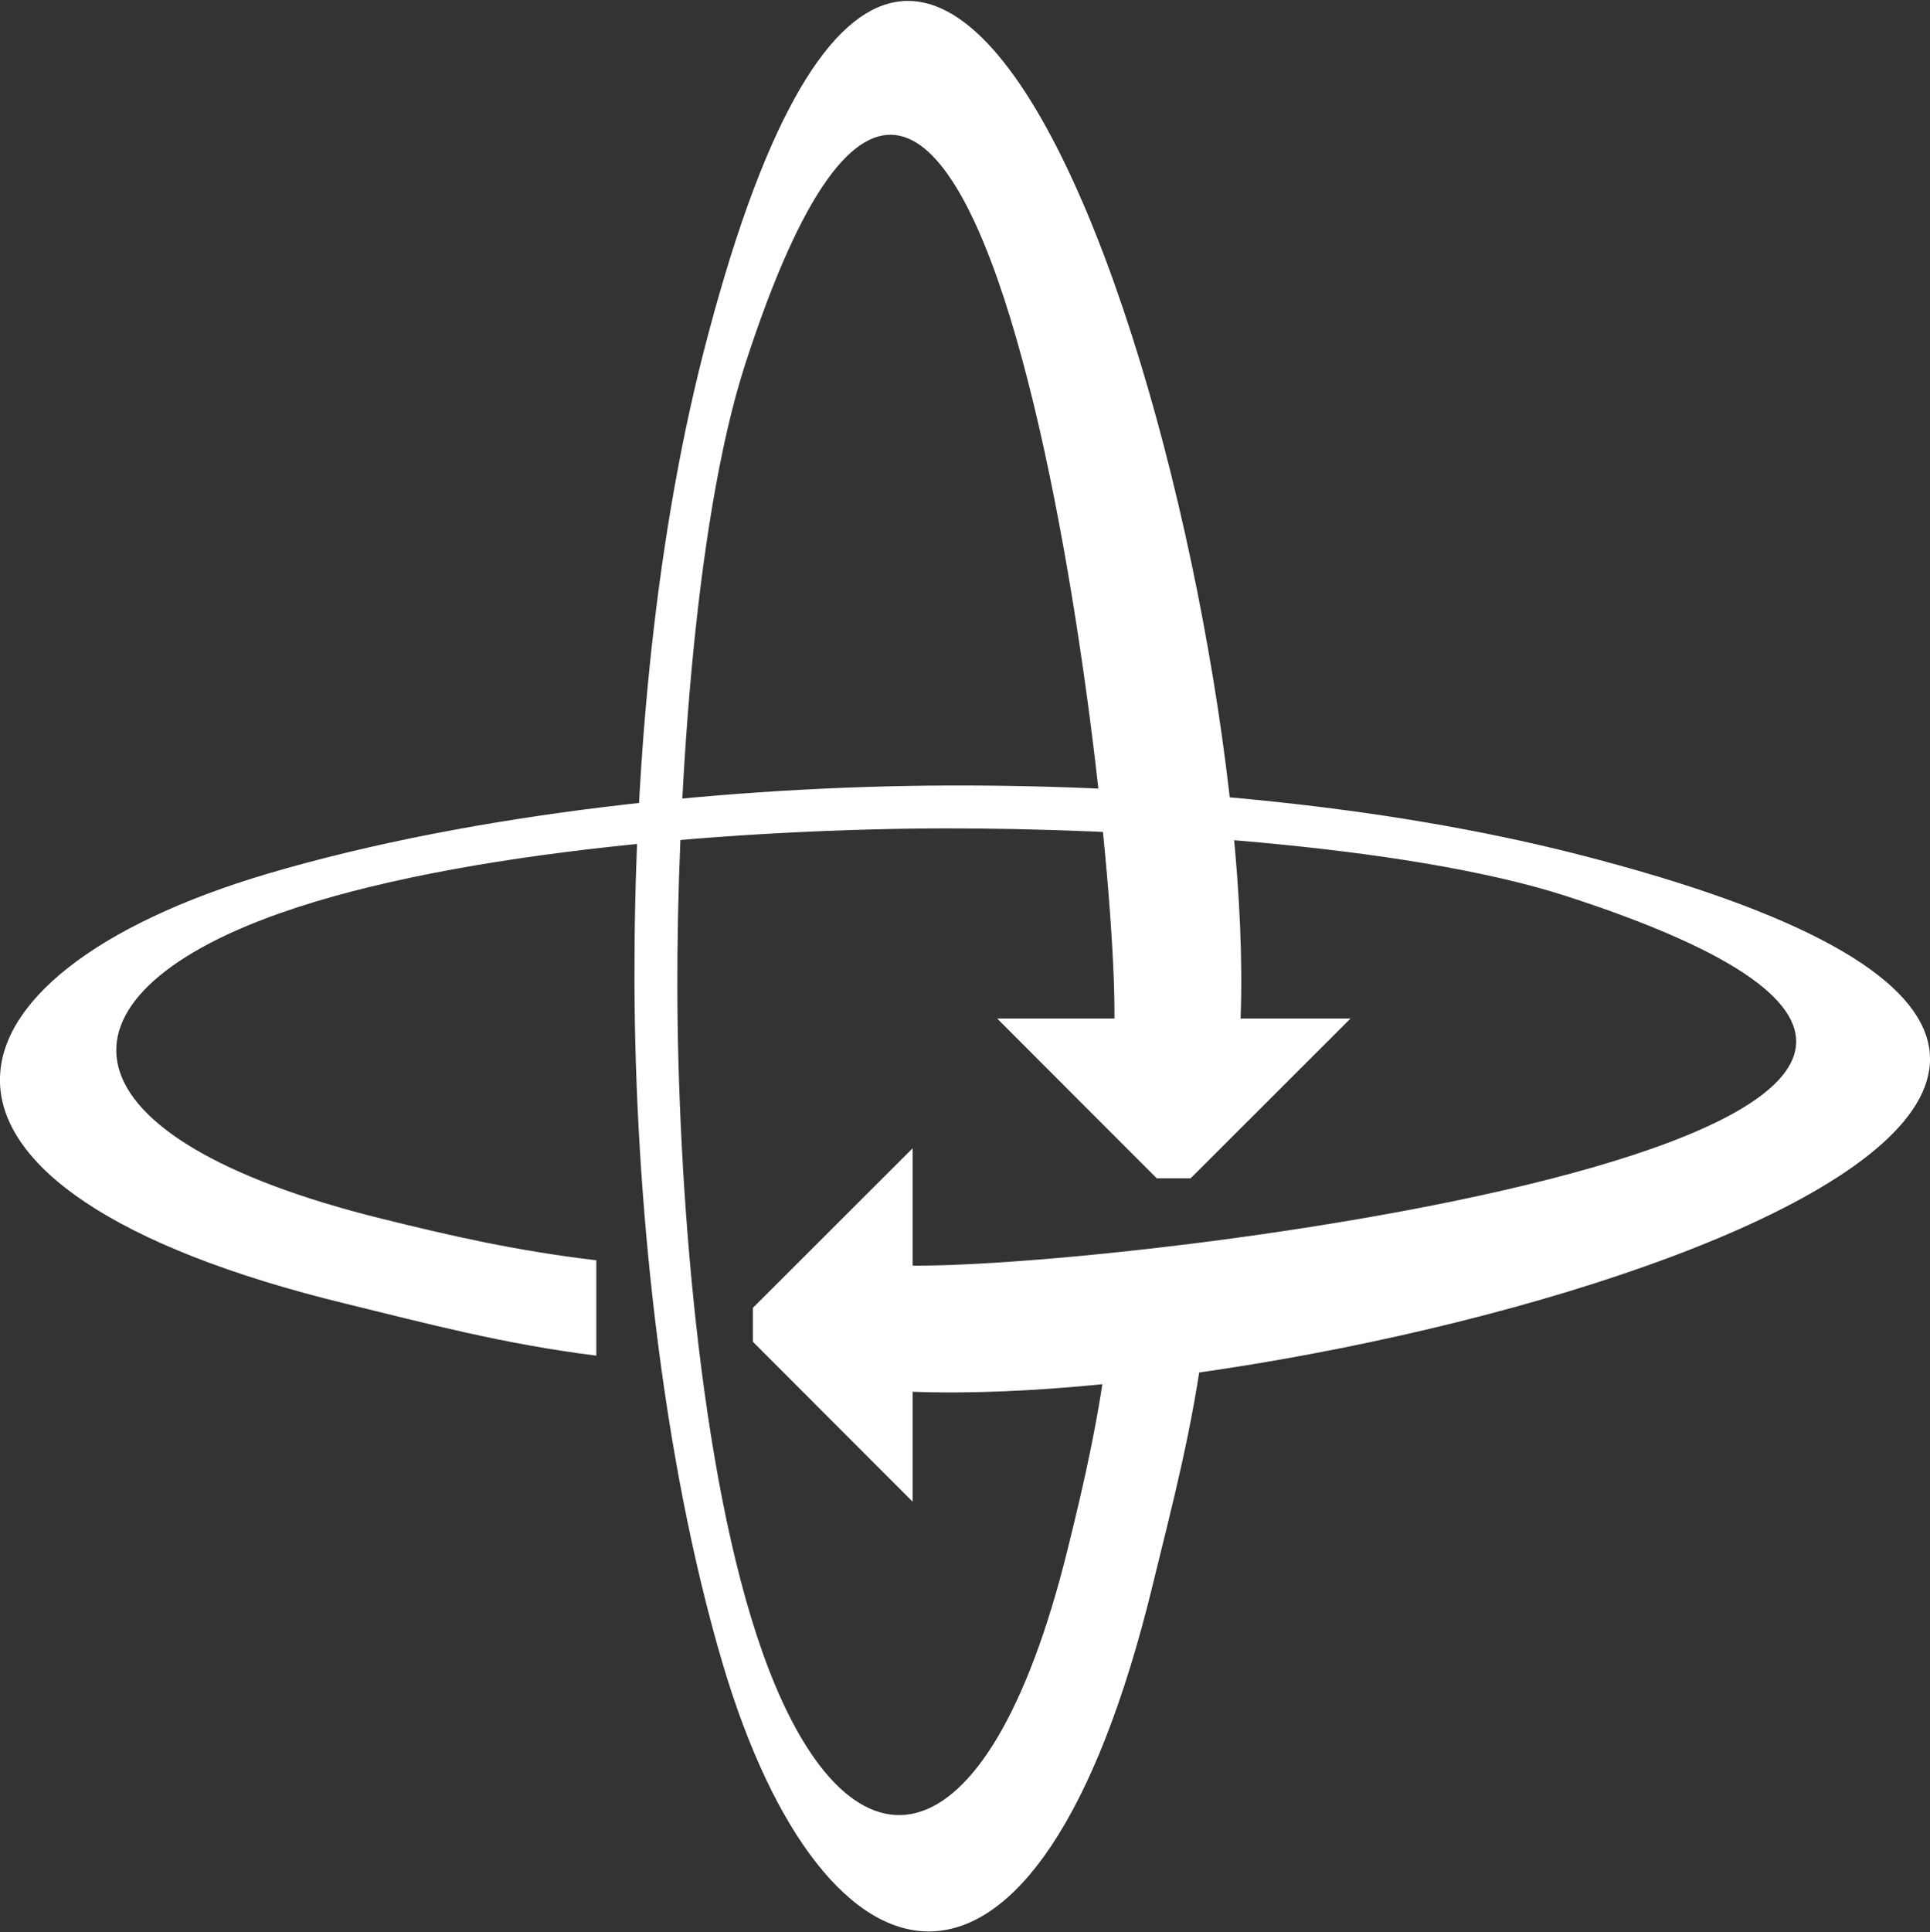 <?xml version="1.0" encoding="UTF-8" standalone="no"?>
<svg
   fill="#ffffff"
   version="1.1"
   id="Layer_1"
   x="0px"
   y="0px"
   viewBox="0 -50 122.88 123"
   style="enable-background:new 0 0 122.88 45.59"
   xml:space="preserve"
   sodipodi:docname="pitch-yaw-arrow.svg"
   inkscape:version="1.2 (dc2aedaf03, 2022-05-15)"
   xmlns:inkscape="http://www.inkscape.org/namespaces/inkscape"
   xmlns:sodipodi="http://sodipodi.sourceforge.net/DTD/sodipodi-0.dtd"
   xmlns="http://www.w3.org/2000/svg"
   xmlns:svg="http://www.w3.org/2000/svg"><rect x="0" y="-50" width="122.88" height="123" fill="#333333" stroke="none"/><defs
     id="defs424" /><sodipodi:namedview
     id="namedview422"
     pagecolor="#505050"
     bordercolor="#eeeeee"
     borderopacity="1"
     inkscape:showpageshadow="0"
     inkscape:pageopacity="0"
     inkscape:pagecheckerboard="0"
     inkscape:deskcolor="#505050"
     showgrid="false"
     inkscape:zoom="3.3089431"
     inkscape:cx="-32.487715"
     inkscape:cy="74.797297"
     inkscape:window-width="1920"
     inkscape:window-height="1001"
     inkscape:window-x="-9"
     inkscape:window-y="-9"
     inkscape:window-maximized="1"
     inkscape:current-layer="Layer_1" /><style
     type="text/css"
     id="style415"><![CDATA[
	.st0{fill-rule:evenodd;clip-rule:evenodd;}
]]></style><g
     id="g419"
     transform="matrix(-1,0,0,1,122.877,0)"><path
       class="st0"
       d="m 105.14,8.16 c 15.07,5.35 14.31,14.26 -6.59,19.42 -4.28,1.06 -8.52,2.04 -13.64,2.64 v 6.07 c 5.9,-0.73 10.92,-2.08 15.85,-3.28 30.37,-7.36 26.92,-20.93 5.06,-27.4 C 92.61,1.71 76.16,0.04 62.46,0 49.59,-0.04 35.04,1.16 22.43,4.38 c -58.73,15 13.09,35.33 42.34,34.21 v 7 L 74.94,35.41 V 33.25 L 64.77,23.09 v 7.47 C 49.84,30.69 -21.76,21.63 23.09,7.06 33.44,3.7 51.73,2.71 62.72,2.73 c 12.21,0.02 30.9,1.34 42.42,5.43 z"
       id="path417" /></g><g
     id="g419-6"
     transform="matrix(0,1,1,0,40.396,-49.938)"><path
       class="st0"
       d="m 105.14,8.16 c 15.07,5.35 14.31,14.26 -6.59,19.42 -4.28,1.06 -8.52,2.04 -13.64,2.64 v 6.07 c 5.9,-0.73 10.92,-2.08 15.85,-3.28 30.37,-7.36 26.92,-20.93 5.06,-27.4 C 92.61,1.71 76.16,0.04 62.46,0 49.59,-0.04 35.04,1.16 22.43,4.38 c -58.73,15 13.09,35.33 42.34,34.21 v 7 L 74.94,35.41 V 33.25 L 64.77,23.09 v 7.47 C 49.84,30.69 -21.76,21.63 23.09,7.06 33.44,3.7 51.73,2.71 62.72,2.73 c 12.21,0.02 30.9,1.34 42.42,5.43 z"
       id="path417-0"
       style="clip-rule:evenodd;fill-rule:evenodd" /></g></svg>
